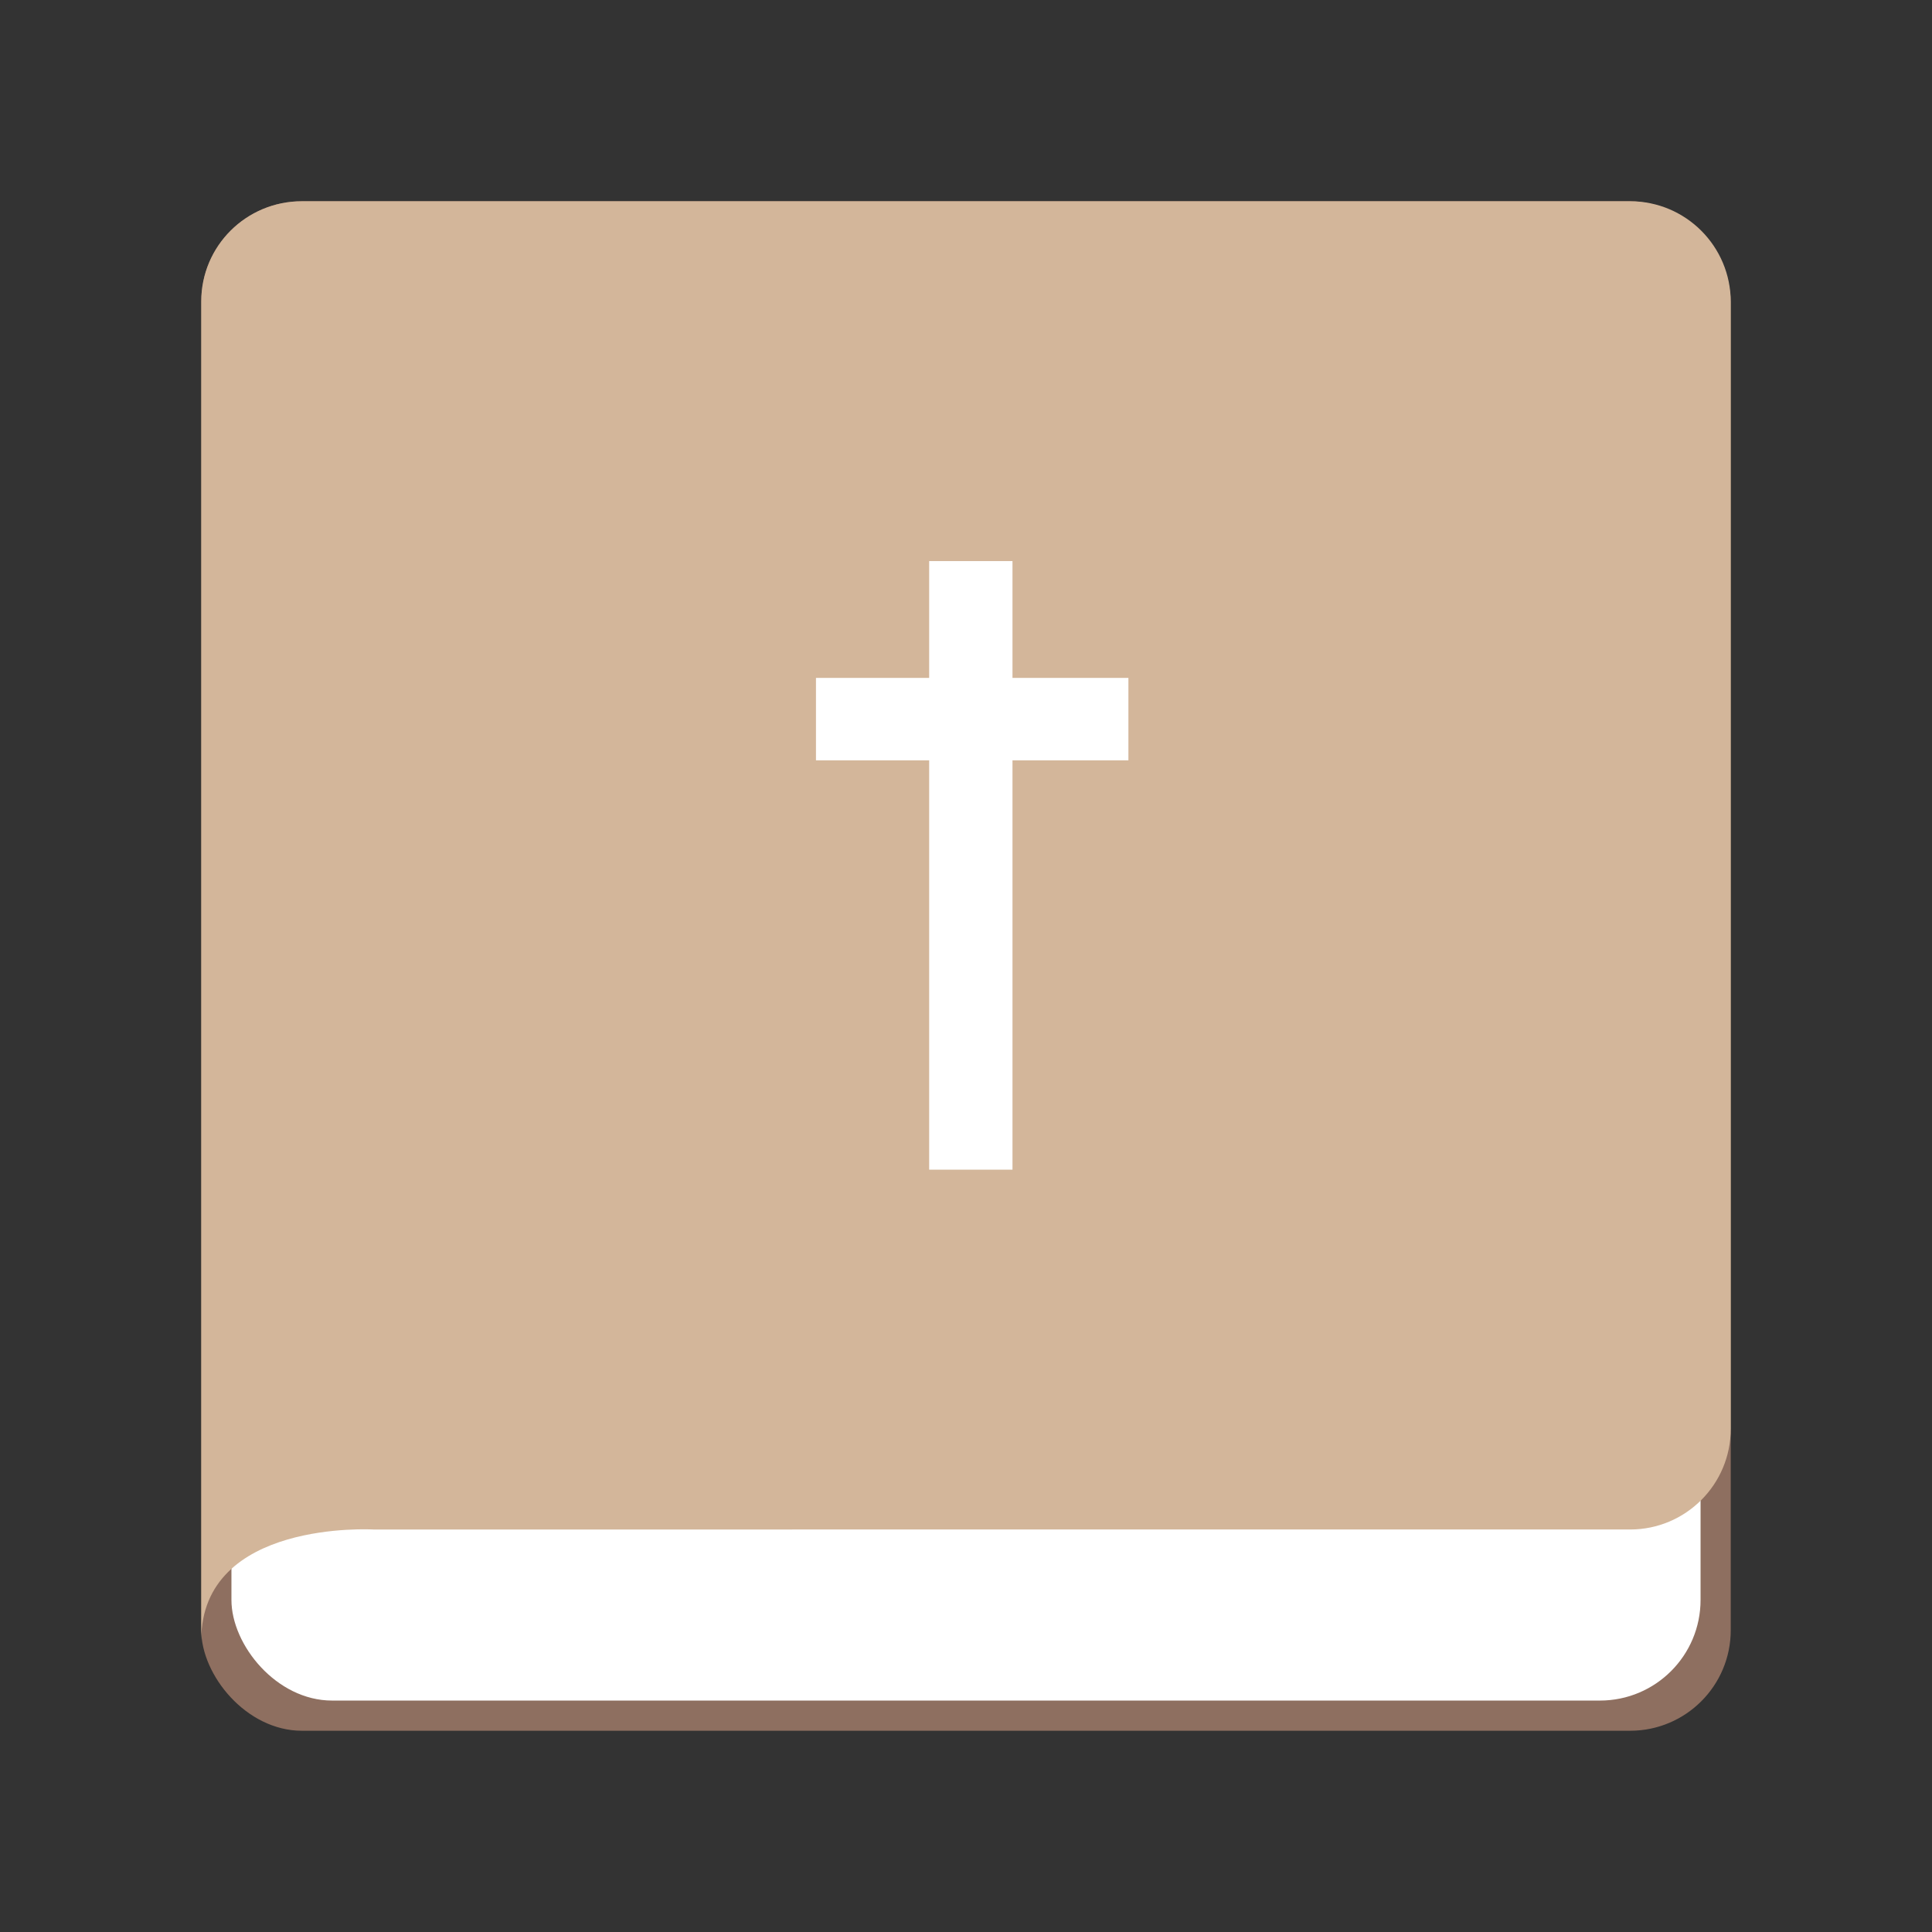 <svg xmlns="http://www.w3.org/2000/svg" width="192" height="192" fill="none"><rect width="100%" height="100%" fill="#333333" stroke="none"/><rect width="152" height="152" x="20" y="20" fill="#8E6F60" rx="10"/><rect width="146" height="146" x="23" y="23" fill="#fff" rx="10"/><path fill="#D3B69A" fill-rule="evenodd" d="M20 29.955C20 24.432 24.477 20 30 20h132c5.523 0 10 4.477 10 10v112c0 5.523-4.477 10-10 10H37.102S20 151 20 163V29.955Z" clip-rule="evenodd"/><path fill="#fff" d="M112.14 67.37h-11.52V55.76h-8.28v11.61H81.09v8.19h11.25v40.68h8.28V75.56h11.52v-8.19Z"/></svg>